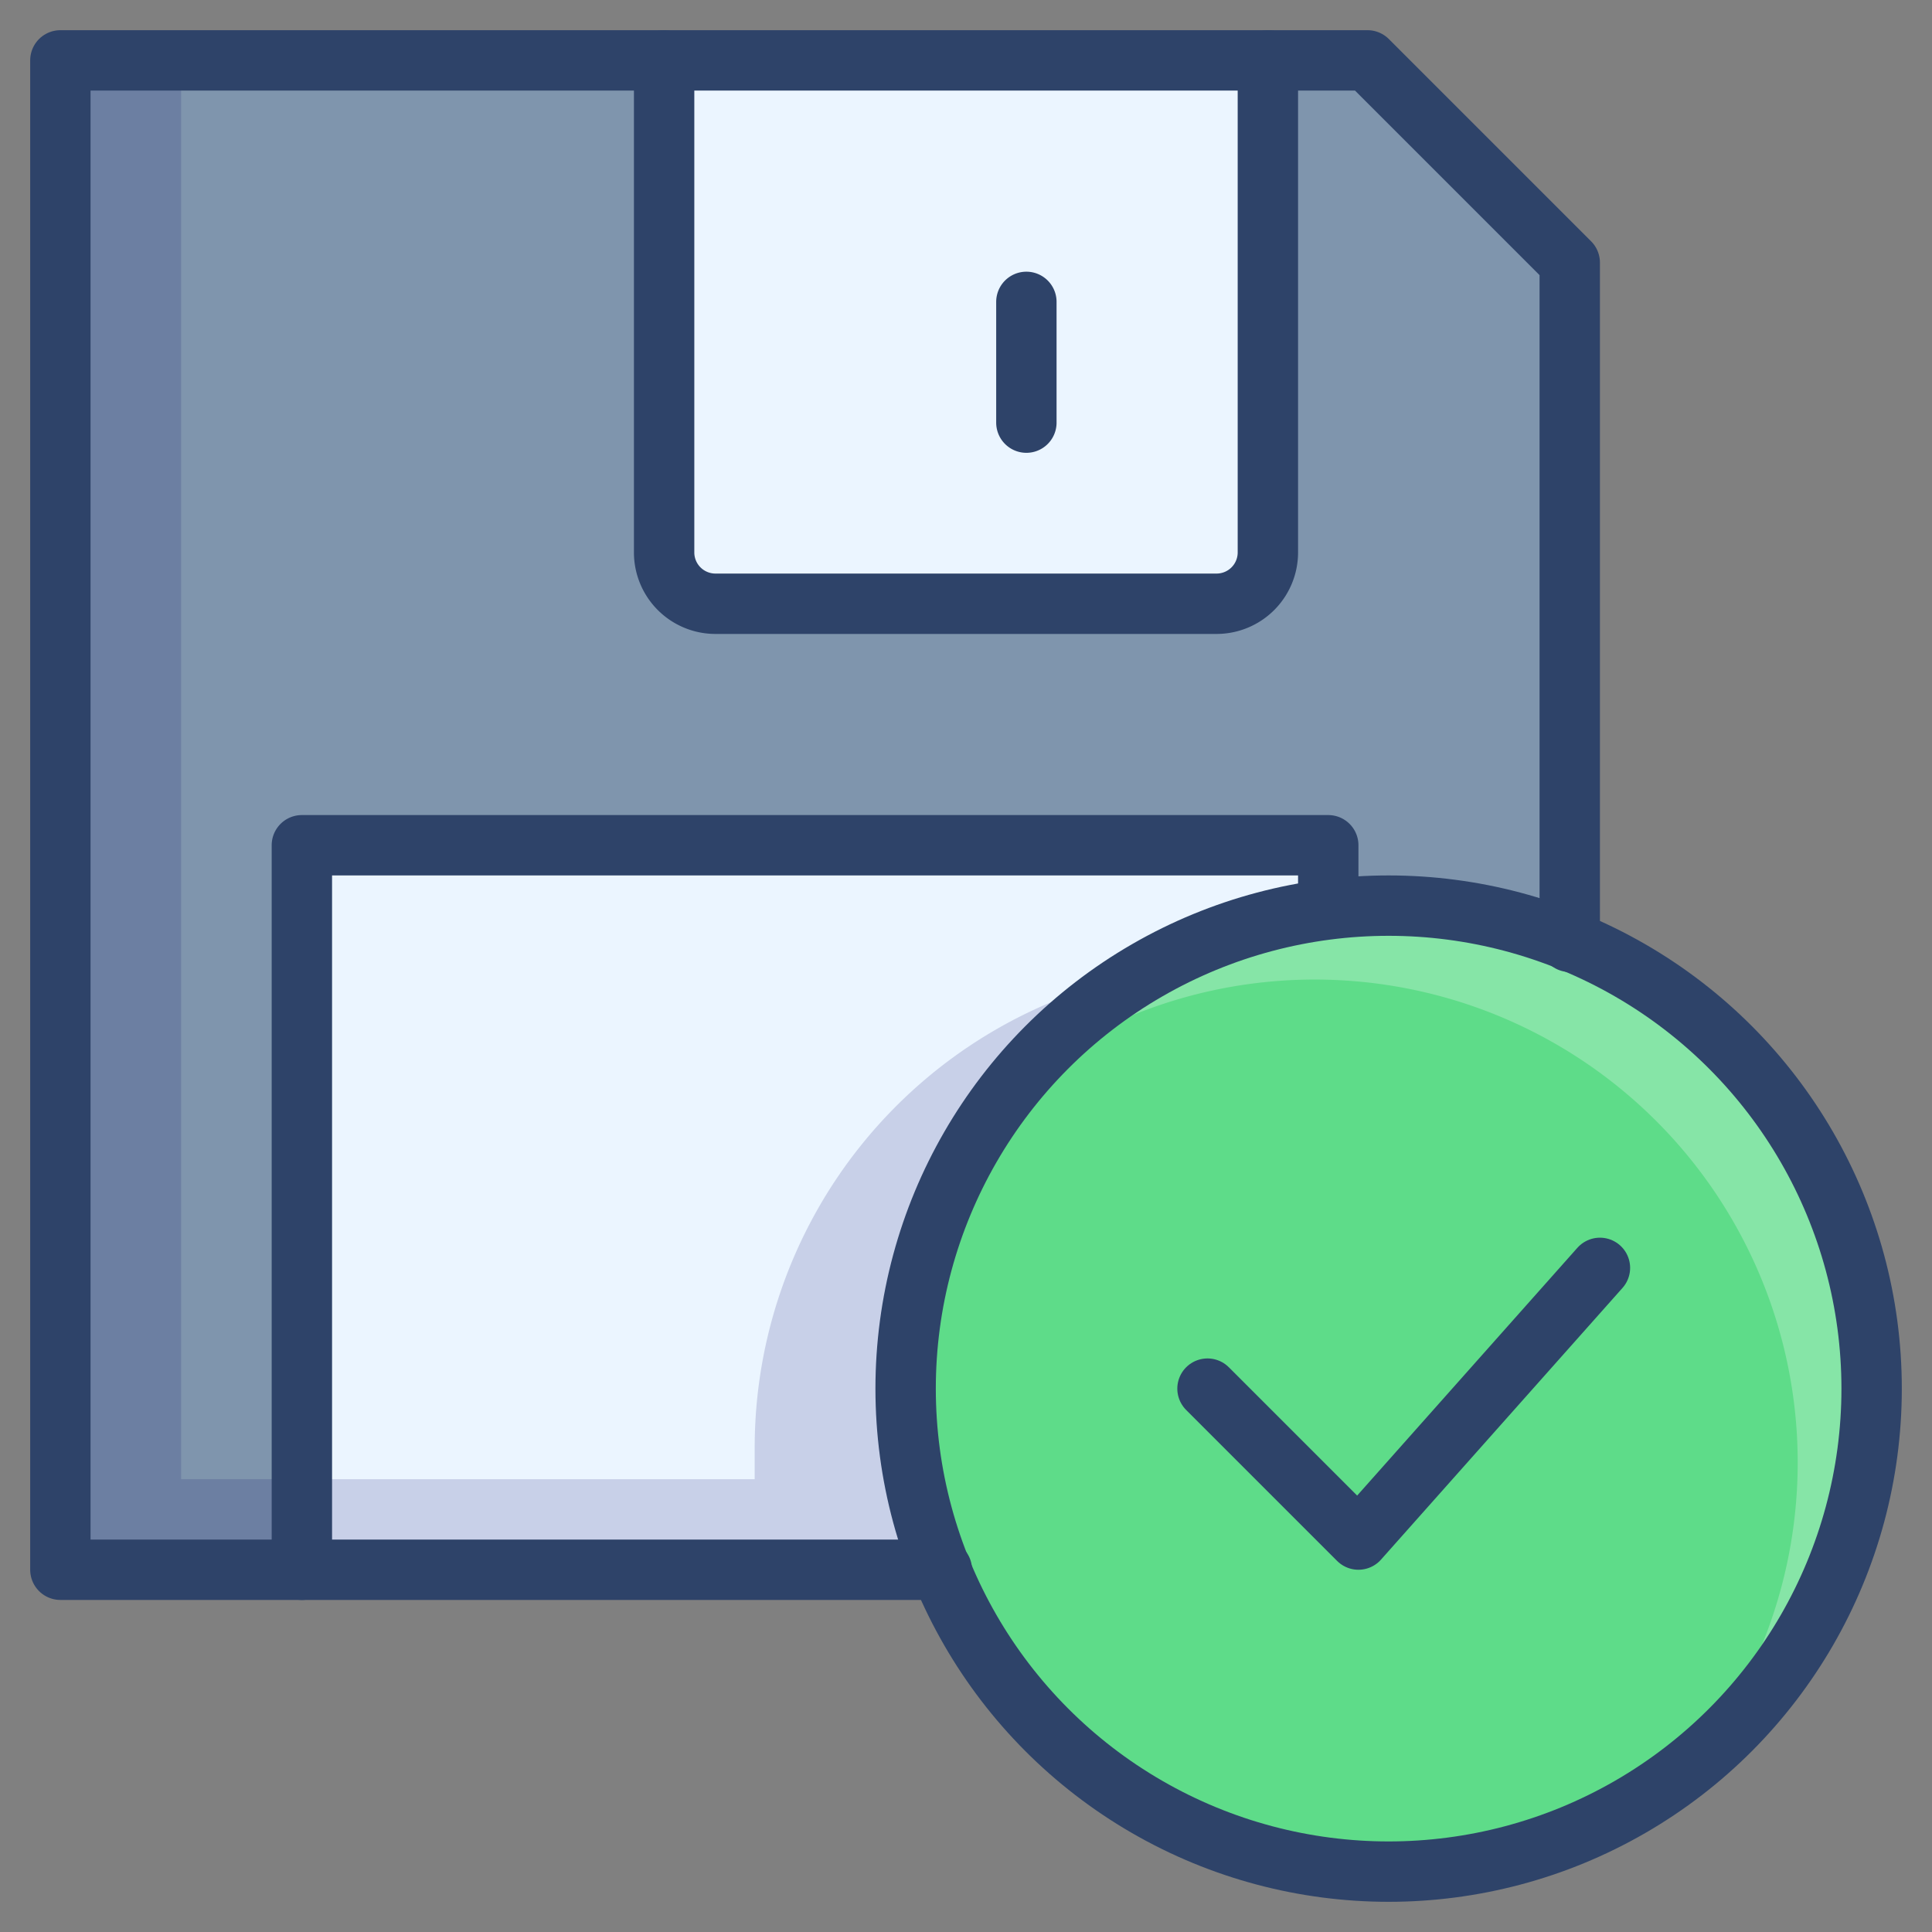 <svg xmlns="http://www.w3.org/2000/svg" viewBox="0 0 64 64" aria-labelledby="title" aria-describedby="desc"><rect x="0" y="0" width="64" height="64" fill="#808080" stroke="none"/><circle data-name="layer3" cx="46" cy="46" r="16" fill="#5edc89"/><path data-name="layer1" d="M23.7 20h16.6a1.7 1.7 0 0 0 1.7-1.7V2H22v16.3a1.7 1.7 0 0 0 1.7 1.7z" fill="#ebf5ff"/><path data-name="layer2" d="M44 28v2.1h2a15.9 15.9 0 0 1 6 1.2V8.7L45.3 2H42v16.3a1.7 1.7 0 0 1-1.7 1.7H23.7a1.7 1.7 0 0 1-1.7-1.7V2H2v50h8V28z" fill="#7f95ad"/><path data-name="layer1" d="M44 30.1V28H10v24h21.2A16 16 0 0 1 44 30.1z" fill="#ebf5ff"/><path data-name="opacity" d="M37.7 32.3A16 16 0 0 0 25 48v1H6V2H2v50h29.2a16.1 16.1 0 0 1-.9-3 15.9 15.9 0 0 1 7.4-16.7z" fill="#000064" opacity=".15"/><path data-name="opacity" d="M46 30a16 16 0 0 0-12.5 6A16 16 0 0 1 56 58.5 16 16 0 0 0 46 30z" fill="#fff" opacity=".25"/><path data-name="stroke" fill="none" stroke="#2e4369" stroke-linecap="round" stroke-miterlimit="10" stroke-width="2" d="M31.2 52H2V2h43.3L52 8.7v22.5" stroke-linejoin="round"/><path data-name="stroke" fill="none" stroke="#2e4369" stroke-linecap="round" stroke-miterlimit="10" stroke-width="2" d="M44 30.1V28H10v24m24-42v4m8-12v16.3a1.7 1.7 0 0 1-1.7 1.7H23.7a1.7 1.7 0 0 1-1.7-1.7V2" stroke-linejoin="round"/><circle data-name="stroke" cx="46" cy="46" r="16" fill="none" stroke="#2e4369" stroke-linecap="round" stroke-miterlimit="10" stroke-width="2" stroke-linejoin="round"/><path data-name="stroke" fill="none" stroke="#2e4369" stroke-linecap="round" stroke-miterlimit="10" stroke-width="2" d="M53 42l-8 9-5-5" stroke-linejoin="round"/></svg>